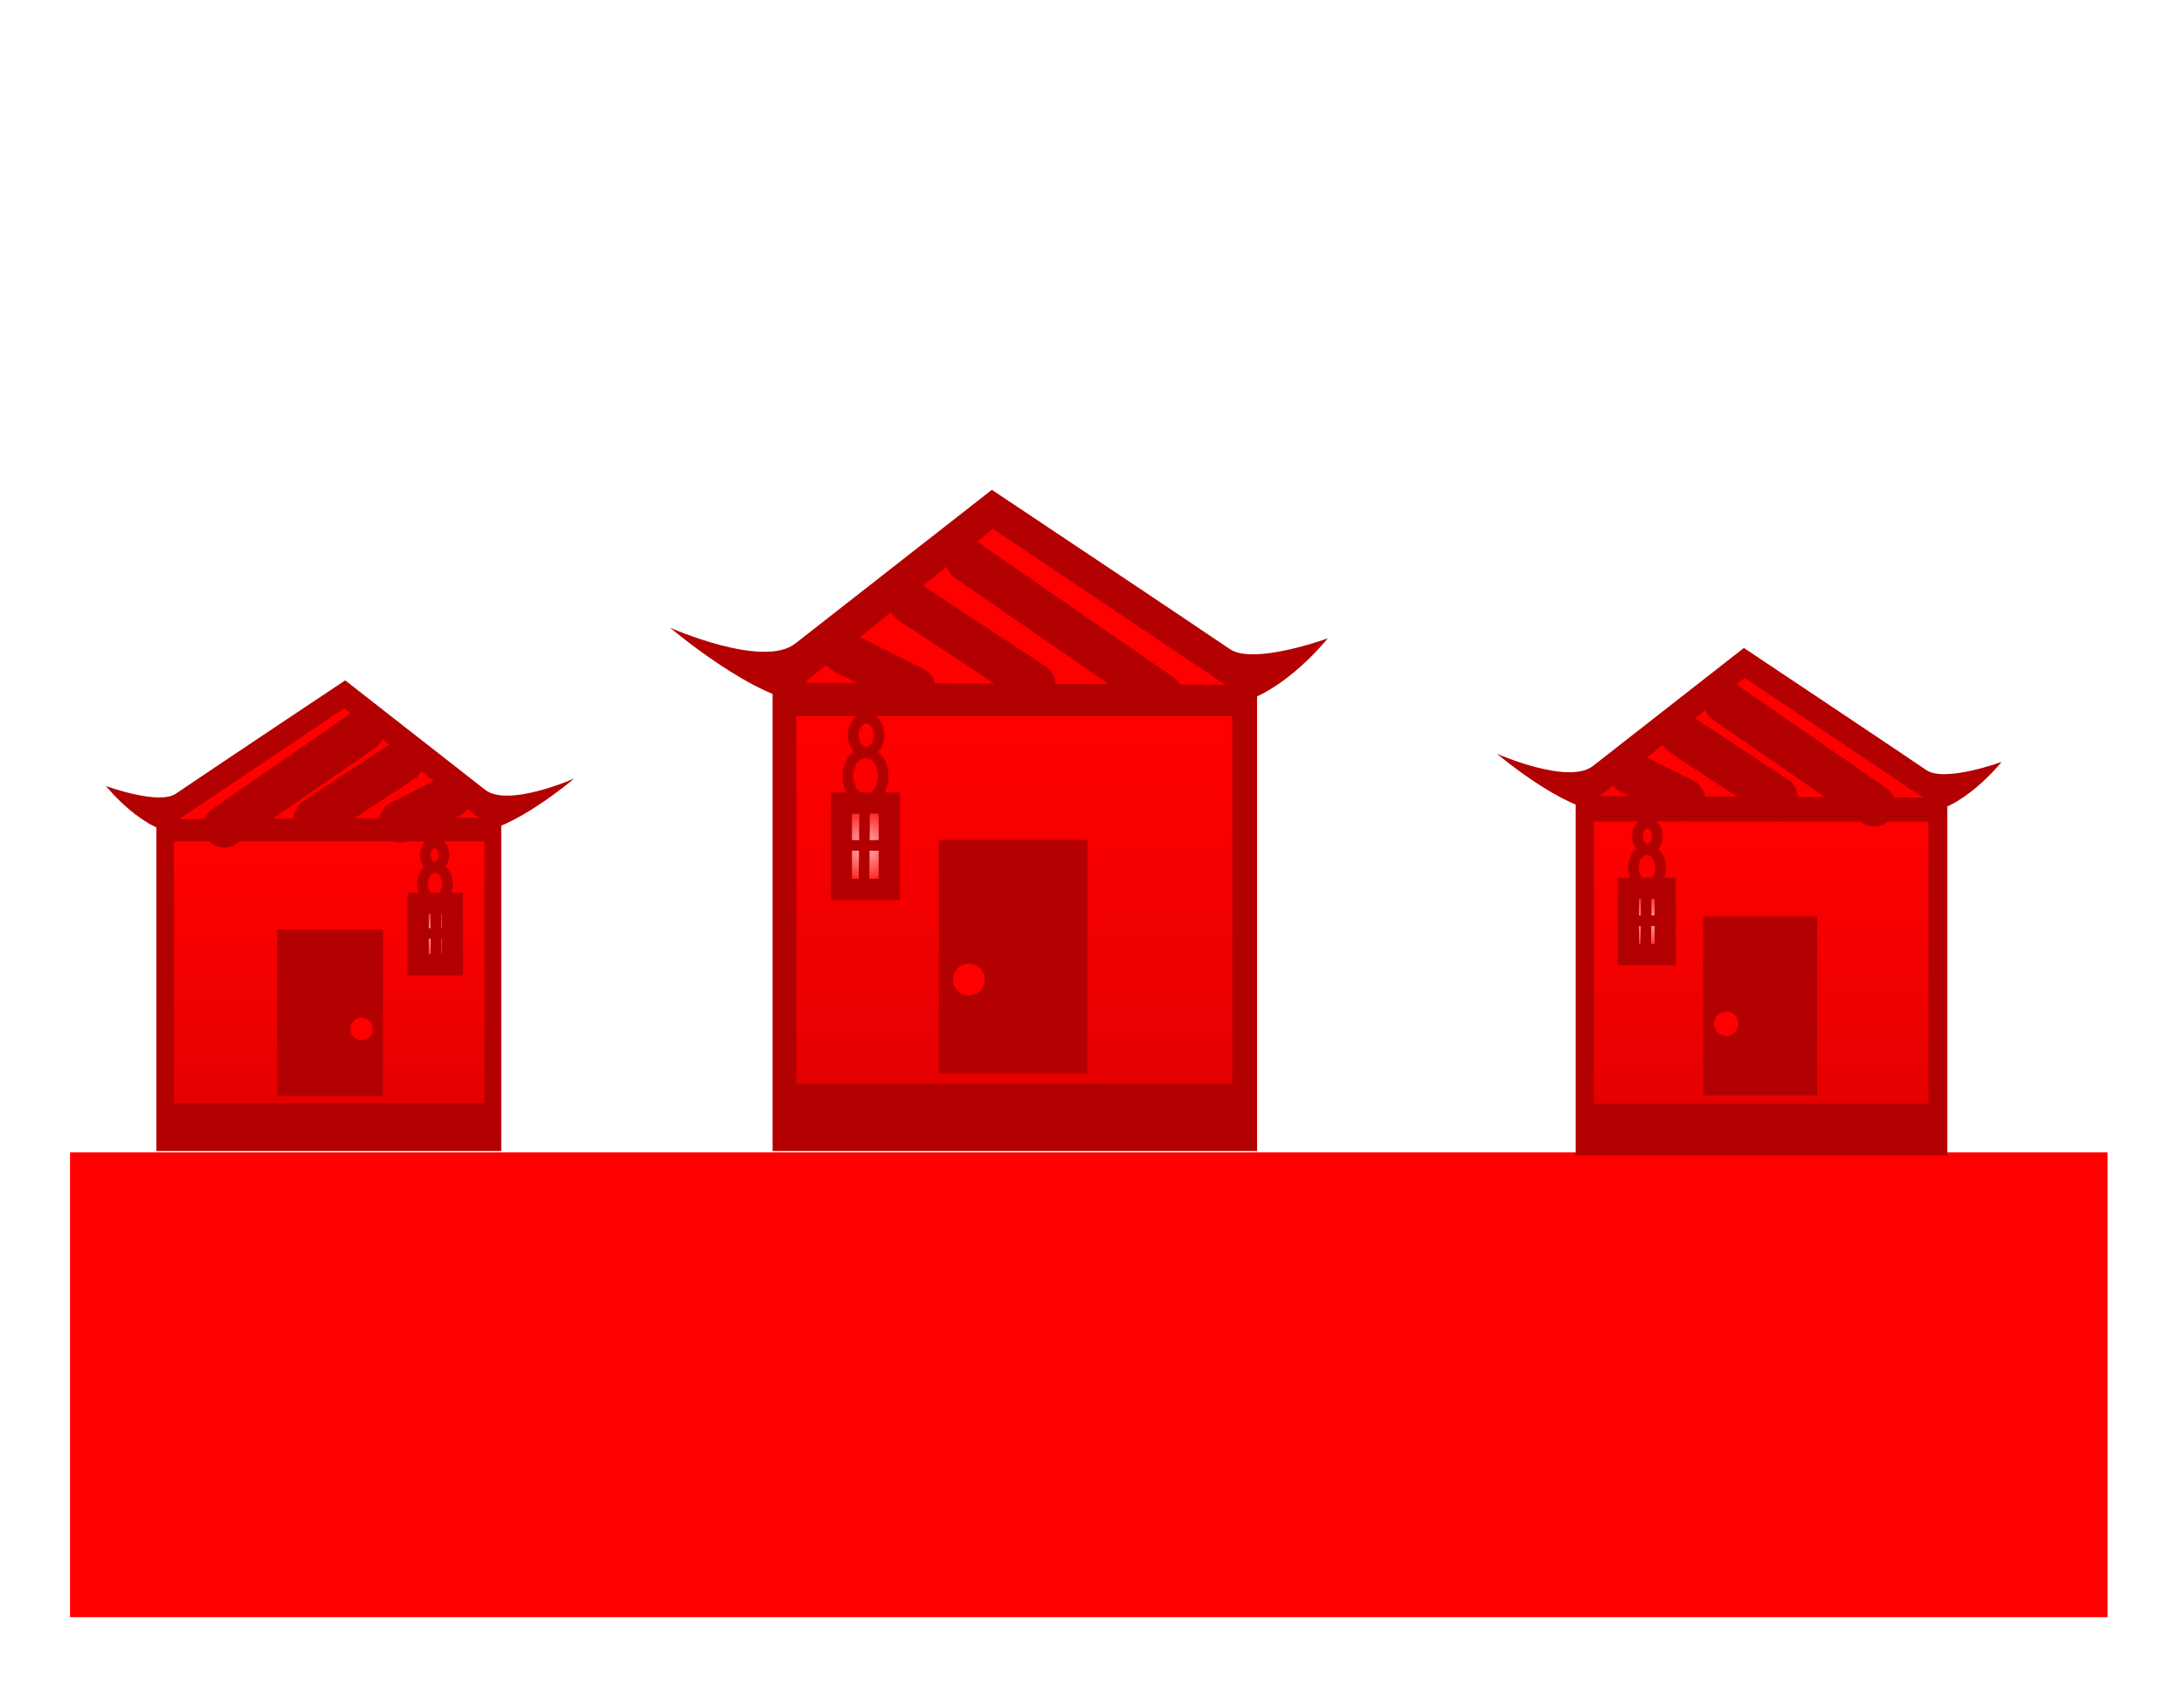<svg version="1.1" xmlns="http://www.w3.org/2000/svg" xmlns:xlink="http://www.w3.org/1999/xlink" width="515.015" height="402.402" viewBox="0,0,515.015,402.402"><defs><linearGradient x1="60.121" y1="197.989" x2="60.121" y2="259.722" gradientUnits="userSpaceOnUse" id="color-1"><stop offset="0" stop-color="#ff0000"/><stop offset="1" stop-color="#e50000"/></linearGradient><radialGradient cx="85.13" cy="219.829" r="7.246" gradientUnits="userSpaceOnUse" id="color-2"><stop offset="0" stop-color="#ffbbbb"/><stop offset="1" stop-color="#ff0000"/></radialGradient><linearGradient x1="397.783" y1="193.306" x2="397.783" y2="259.844" gradientUnits="userSpaceOnUse" id="color-3"><stop offset="0" stop-color="#ff0000"/><stop offset="1" stop-color="#e50000"/></linearGradient><radialGradient cx="370.828" cy="216.846" r="7.81" gradientUnits="userSpaceOnUse" id="color-4"><stop offset="0" stop-color="#ffbbbb"/><stop offset="1" stop-color="#ff0000"/></radialGradient><linearGradient x1="221.678" y1="168.433" x2="221.678" y2="255.156" gradientUnits="userSpaceOnUse" id="color-5"><stop offset="0" stop-color="#ff0000"/><stop offset="1" stop-color="#e50000"/></linearGradient><radialGradient cx="186.545" cy="199.114" r="10.179" gradientUnits="userSpaceOnUse" id="color-6"><stop offset="0" stop-color="#ffbbbb"/><stop offset="1" stop-color="#ff0000"/></radialGradient></defs><g transform="translate(17.508,0.45)"><g data-paper-data="{&quot;isPaintingLayer&quot;:true}" fill-rule="nonzero" stroke-linejoin="miter" stroke-miterlimit="10" stroke-dasharray="" stroke-dashoffset="0" style="mix-blend-mode: normal"><path d="M-17.508,401.952v-402.402h515.015v402.402z" fill="none" stroke="none" stroke-width="0" stroke-linecap="butt"/><path d="M-0.991,380.931v-109.61h480.48v109.61z" fill="#ff0000" stroke="none" stroke-width="0" stroke-linecap="butt"/><path d="M19.372,271v-77.166h81.321v77.166z" fill="#b30000" stroke="none" stroke-width="2.5" stroke-linecap="butt"/><path d="M23.527,259.722v-61.733h73.189v61.733z" fill="url(#color-1)" stroke="none" stroke-width="2.5" stroke-linecap="butt"/><path d="M7.5,184.93c0,0 12.4,4.542 16.43,1.811c9.128,-6.187 39.961,-26.741 39.961,-26.741c0,0 24.469,19.136 33.012,25.817c5.42,4.239 21.004,-2.667 21.004,-2.667c0,0 -14.788,12.523 -23.149,12.572c-12.524,0.072 -48.804,0.282 -69.454,0.401c-8.855,0.051 -17.804,-11.192 -17.804,-11.192z" fill="#b30000" stroke="none" stroke-width="0" stroke-linecap="butt"/><path d="M24.714,192.724l39.011,-26.194l31.626,25.85z" fill="#ff0000" stroke="none" stroke-width="0" stroke-linecap="butt"/><path d="M35.398,194.428l32.647,-22.556" fill="none" stroke="#b20000" stroke-width="10" stroke-linecap="round"/><path d="M77.543,178.995l-20.775,13.652" fill="none" stroke="#b20000" stroke-width="10" stroke-linecap="round"/><path d="M88.821,187.305l-11.872,5.936" fill="none" stroke="#b20000" stroke-width="10" stroke-linecap="round"/><path d="M47.864,257.941v-39.176h24.93v39.176z" fill="#b30000" stroke="none" stroke-width="0" stroke-linecap="butt"/><path d="M70.42,242.211c0,1.475 -1.196,2.671 -2.671,2.671c-1.475,0 -2.671,-1.196 -2.671,-2.671c0,-1.475 1.196,-2.671 2.671,-2.671c1.475,0 2.671,1.196 2.671,2.671z" fill="#ff0000" stroke="none" stroke-width="0" stroke-linecap="butt"/><path d="M81.104,227.075v-14.492h8.051v14.492z" fill="url(#color-2)" stroke="#b20000" stroke-width="5" stroke-linecap="butt"/><path d="M85.349,226.131l-0.101,-12.68" fill="none" stroke="#b20000" stroke-width="2.5" stroke-linecap="round"/><path d="M81.123,219.69h7.548" fill="none" stroke="#b20000" stroke-width="2.5" stroke-linecap="round"/><path d="M88.055,208.069c0,2.168 -1.329,3.925 -2.969,3.925c-1.64,0 -2.969,-1.757 -2.969,-3.925c0,-2.168 1.329,-3.925 2.969,-3.925c1.64,0 2.969,1.757 2.969,3.925z" fill="none" stroke="#b20000" stroke-width="2.5" stroke-linecap="butt"/><path d="M87.161,201.175c0,1.584 -0.971,2.868 -2.169,2.868c-1.198,0 -2.169,-1.284 -2.169,-2.868c0,-1.584 0.971,-2.868 2.169,-2.868c1.198,0 2.169,1.284 2.169,2.868z" fill="none" stroke="#b20000" stroke-width="2.5" stroke-linecap="butt"/><path d="M354.054,272v-83.172h87.651v83.172z" data-paper-data="{&quot;index&quot;:null}" fill="#b30000" stroke="none" stroke-width="2.5" stroke-linecap="butt"/><path d="M358.34,259.844v-66.538h78.885v66.538z" data-paper-data="{&quot;index&quot;:null}" fill="url(#color-3)" stroke="none" stroke-width="2.5" stroke-linecap="butt"/><path d="M435.311,191.295c-22.257,-0.129 -61.361,-0.355 -74.86,-0.433c-9.011,-0.052 -24.951,-13.55 -24.951,-13.55c0,0 16.797,7.443 22.639,2.875c9.208,-7.201 35.581,-27.826 35.581,-27.826c0,0 33.232,22.154 43.071,28.823c4.343,2.944 17.709,-1.952 17.709,-1.952c0,0 -9.645,12.119 -19.189,12.063z" data-paper-data="{&quot;index&quot;:null}" fill="#b30000" stroke="none" stroke-width="0" stroke-linecap="butt"/><path d="M359.812,187.259l34.087,-27.862l42.047,28.233z" data-paper-data="{&quot;index&quot;:null}" fill="#ff0000" stroke="none" stroke-width="0" stroke-linecap="butt"/><path d="M389.242,165.156l35.188,24.312" data-paper-data="{&quot;index&quot;:null}" fill="none" stroke="#b20000" stroke-width="10" stroke-linecap="round"/><path d="M401.398,187.548l-22.392,-14.715" data-paper-data="{&quot;index&quot;:null}" fill="none" stroke="#b20000" stroke-width="10" stroke-linecap="round"/><path d="M366.849,181.79l12.796,6.398" data-paper-data="{&quot;index&quot;:null}" fill="none" stroke="#b20000" stroke-width="10" stroke-linecap="round"/><path d="M384.124,257.925v-42.226h26.871v42.226z" data-paper-data="{&quot;index&quot;:null}" fill="#b30000" stroke="none" stroke-width="0" stroke-linecap="butt"/><path d="M389.562,238.091c1.59,0 2.879,1.289 2.879,2.879c0,1.59 -1.289,2.879 -2.879,2.879c-1.59,0 -2.879,-1.289 -2.879,-2.879c0,-1.59 1.289,-2.879 2.879,-2.879z" data-paper-data="{&quot;index&quot;:null}" fill="#ff0000" stroke="none" stroke-width="0" stroke-linecap="butt"/><path d="M366.489,224.656v-15.62h8.678v15.62z" data-paper-data="{&quot;index&quot;:null}" fill="url(#color-4)" stroke="#b20000" stroke-width="5" stroke-linecap="butt"/><path d="M370.7,209.971l-0.108,13.667" data-paper-data="{&quot;index&quot;:null}" fill="none" stroke="#b20000" stroke-width="2.5" stroke-linecap="round"/><path d="M375.147,216.696h-8.135" data-paper-data="{&quot;index&quot;:null}" fill="none" stroke="#b20000" stroke-width="2.5" stroke-linecap="round"/><path d="M370.875,199.94c1.767,0 3.2,1.894 3.2,4.23c0,2.336 -1.433,4.23 -3.2,4.23c-1.767,0 -3.2,-1.894 -3.2,-4.23c0,-2.336 1.433,-4.23 3.2,-4.23z" data-paper-data="{&quot;index&quot;:null}" fill="none" stroke="#b20000" stroke-width="2.5" stroke-linecap="butt"/><path d="M370.977,193.649c1.291,0 2.338,1.384 2.338,3.091c0,1.707 -1.047,3.091 -2.338,3.091c-1.291,0 -2.338,-1.384 -2.338,-3.091c0,-1.707 1.047,-3.091 2.338,-3.091z" data-paper-data="{&quot;index&quot;:null}" fill="none" stroke="#b20000" stroke-width="2.5" stroke-linecap="butt"/><path d="M164.683,271v-108.404h114.242v108.404z" data-paper-data="{&quot;index&quot;:null}" fill="#b30000" stroke="none" stroke-width="2.5" stroke-linecap="butt"/><path d="M170.269,255.156v-86.723h102.817v86.723z" data-paper-data="{&quot;index&quot;:null}" fill="url(#color-5)" stroke="none" stroke-width="2.5" stroke-linecap="butt"/><path d="M270.591,165.811c-29.009,-0.168 -79.977,-0.462 -97.57,-0.564c-11.745,-0.068 -32.52,-17.661 -32.52,-17.661c0,0 21.893,9.701 29.507,3.747c12.001,-9.385 46.376,-36.268 46.376,-36.268c0,0 43.314,28.875 56.138,37.567c5.661,3.837 23.081,-2.544 23.081,-2.544c0,0 -12.571,15.795 -25.011,15.723z" data-paper-data="{&quot;index&quot;:null}" fill="#b30000" stroke="none" stroke-width="0" stroke-linecap="butt"/><path d="M172.187,160.551l44.429,-36.314l54.803,36.798z" data-paper-data="{&quot;index&quot;:null}" fill="#ff0000" stroke="none" stroke-width="0" stroke-linecap="butt"/><path d="M210.546,131.742l45.863,31.687" data-paper-data="{&quot;index&quot;:null}" fill="none" stroke="#b20000" stroke-width="10" stroke-linecap="round"/><path d="M226.39,160.928l-29.186,-19.179" data-paper-data="{&quot;index&quot;:null}" fill="none" stroke="#b20000" stroke-width="10" stroke-linecap="round"/><path d="M181.36,153.423l16.678,8.339" data-paper-data="{&quot;index&quot;:null}" fill="none" stroke="#b20000" stroke-width="10" stroke-linecap="round"/><path d="M203.875,252.655v-55.036h35.023v55.036z" data-paper-data="{&quot;index&quot;:null}" fill="#b30000" stroke="none" stroke-width="0" stroke-linecap="butt"/><path d="M210.963,226.804c2.072,0 3.752,1.68 3.752,3.752c0,2.072 -1.68,3.752 -3.752,3.752c-2.072,0 -3.752,-1.68 -3.752,-3.752c0,-2.072 1.68,-3.752 3.752,-3.752z" data-paper-data="{&quot;index&quot;:null}" fill="#ff0000" stroke="none" stroke-width="0" stroke-linecap="butt"/><path d="M180.89,209.293v-20.358h11.31v20.358z" data-paper-data="{&quot;index&quot;:null}" fill="url(#color-6)" stroke="#b20000" stroke-width="5" stroke-linecap="butt"/><path d="M186.237,207.966l0.141,-17.813" data-paper-data="{&quot;index&quot;:null}" fill="none" stroke="#b20000" stroke-width="2.5" stroke-linecap="round"/><path d="M192.175,198.918h-10.603" data-paper-data="{&quot;index&quot;:null}" fill="none" stroke="#b20000" stroke-width="2.5" stroke-linecap="round"/><path d="M186.606,177.079c2.303,0 4.171,2.469 4.171,5.514c0,3.045 -1.867,5.514 -4.171,5.514c-2.303,0 -4.171,-2.469 -4.171,-5.514c0,-3.045 1.867,-5.514 4.171,-5.514z" data-paper-data="{&quot;index&quot;:null}" fill="none" stroke="#b20000" stroke-width="2.5" stroke-linecap="butt"/><path d="M186.74,168.879c1.683,0 3.048,1.804 3.048,4.029c0,2.225 -1.365,4.029 -3.048,4.029c-1.683,0 -3.048,-1.804 -3.048,-4.029c0,-2.225 1.365,-4.029 3.048,-4.029z" data-paper-data="{&quot;index&quot;:null}" fill="none" stroke="#b20000" stroke-width="2.5" stroke-linecap="butt"/></g></g></svg>